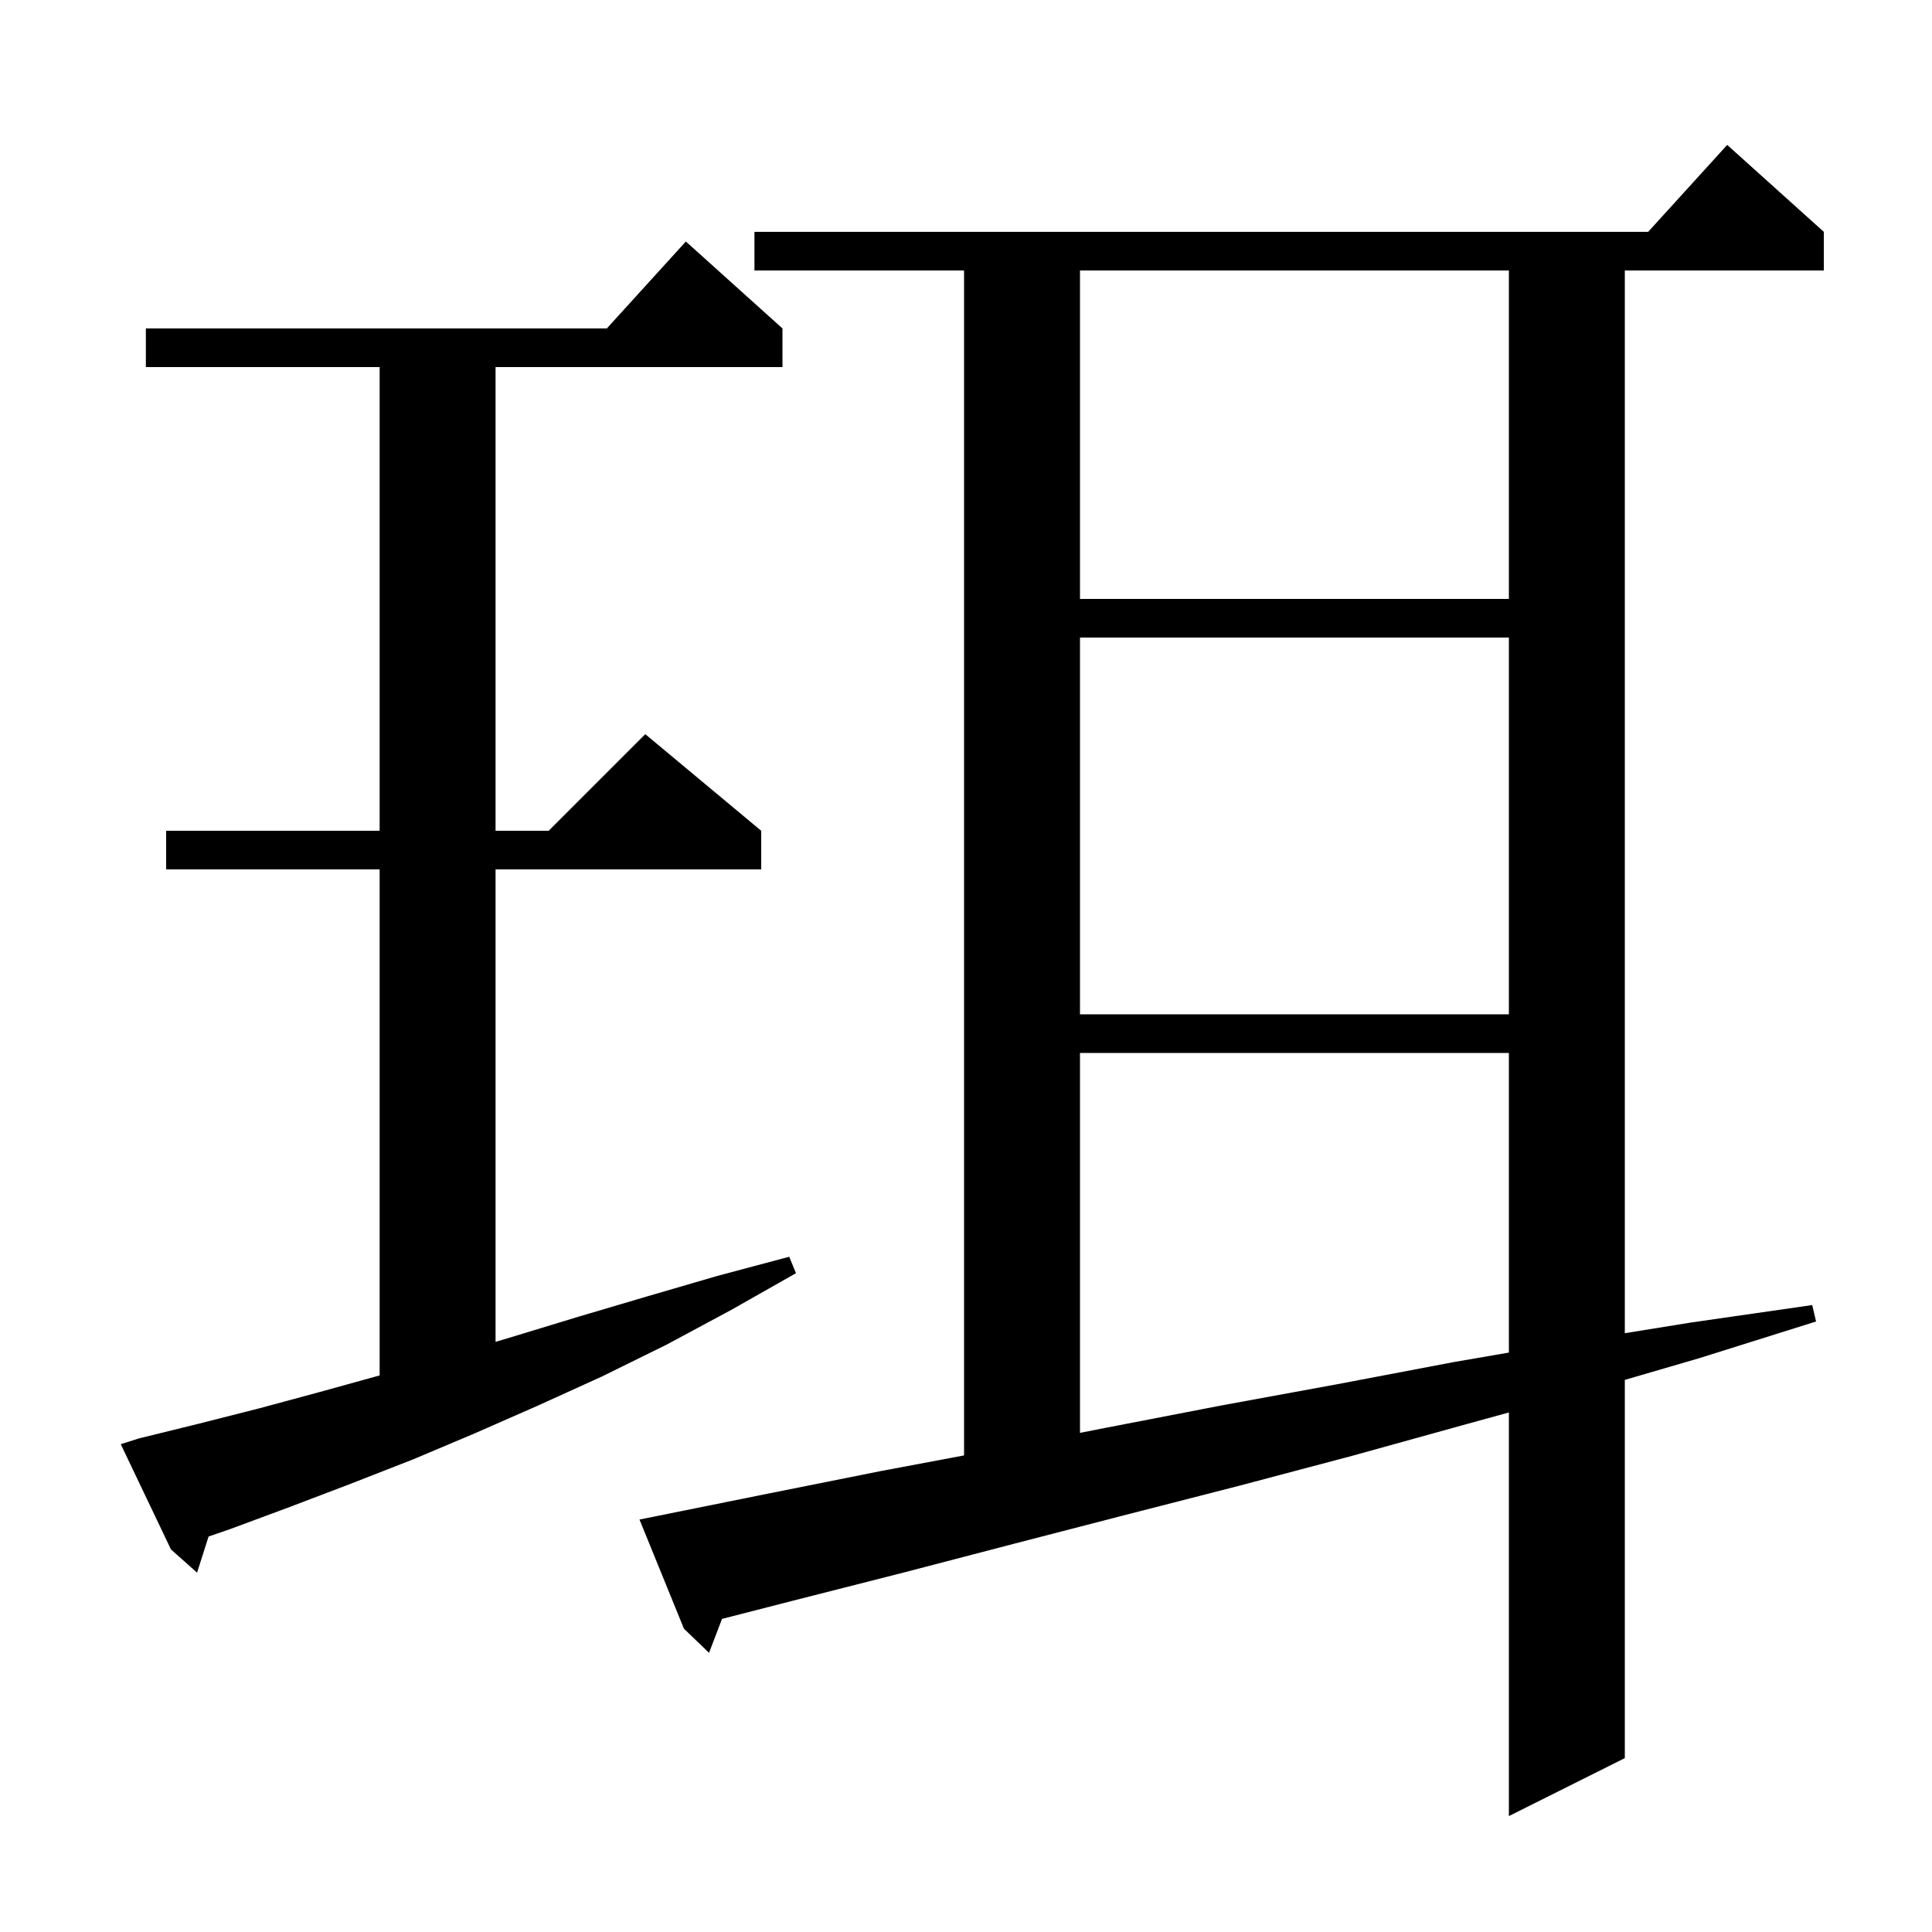 <svg xmlns="http://www.w3.org/2000/svg" xmlns:xlink="http://www.w3.org/1999/xlink" version="1.1" baseProfile="full" viewBox="0 0 200 200" width="200" height="200">
<g fill="black">
<path d="M 68.2 156.9 L 79.6 154.6 L 91.1 152.3 L 99.8 150.664 L 99.8 28.0 L 78.1 28.0 L 78.1 24.0 L 170.618 24.0 L 178.8 15.0 L 188.8 24.0 L 188.8 28.0 L 168.2 28.0 L 168.2 138.013 L 175.1 136.9 L 187.6 135.1 L 188.0 136.8 L 175.9 140.6 L 168.2 142.846 L 168.2 182.0 L 156.2 188.0 L 156.2 146.218 L 151.9 147.4 L 140.0 150.7 L 128.3 153.8 L 116.6 156.8 L 105.0 159.8 L 93.5 162.8 L 82.1 165.7 L 74.743 167.588 L 73.4 171.1 L 70.8 168.6 L 66.2 157.3 Z M 14.4 148.9 L 20.5 147.4 L 26.8 145.8 L 33.1 144.1 L 39.3 142.383 L 39.3 90.0 L 17.2 90.0 L 17.2 86.0 L 39.3 86.0 L 39.3 38.0 L 15.1 38.0 L 15.1 34.0 L 62.818 34.0 L 71.0 25.0 L 81.0 34.0 L 81.0 38.0 L 51.3 38.0 L 51.3 86.0 L 56.8 86.0 L 66.8 76.0 L 78.8 86.0 L 78.8 90.0 L 51.3 90.0 L 51.3 138.907 L 53.0 138.4 L 59.9 136.3 L 67.0 134.2 L 74.2 132.1 L 81.7 130.1 L 82.4 131.8 L 75.7 135.6 L 69.0 139.2 L 62.3 142.5 L 55.7 145.5 L 49.1 148.4 L 42.7 151.1 L 36.3 153.6 L 30.0 156.0 L 23.8 158.3 L 21.592 159.06 L 20.4 162.8 L 17.7 160.4 L 12.5 149.5 Z M 111.8 109.0 L 111.8 148.331 L 114.5 147.8 L 126.4 145.5 L 138.4 143.3 L 150.5 141.0 L 156.2 140.019 L 156.2 109.0 Z M 111.8 66.0 L 111.8 105.0 L 156.2 105.0 L 156.2 66.0 Z M 111.8 28.0 L 111.8 62.0 L 156.2 62.0 L 156.2 28.0 Z " />
</g>
</svg>
